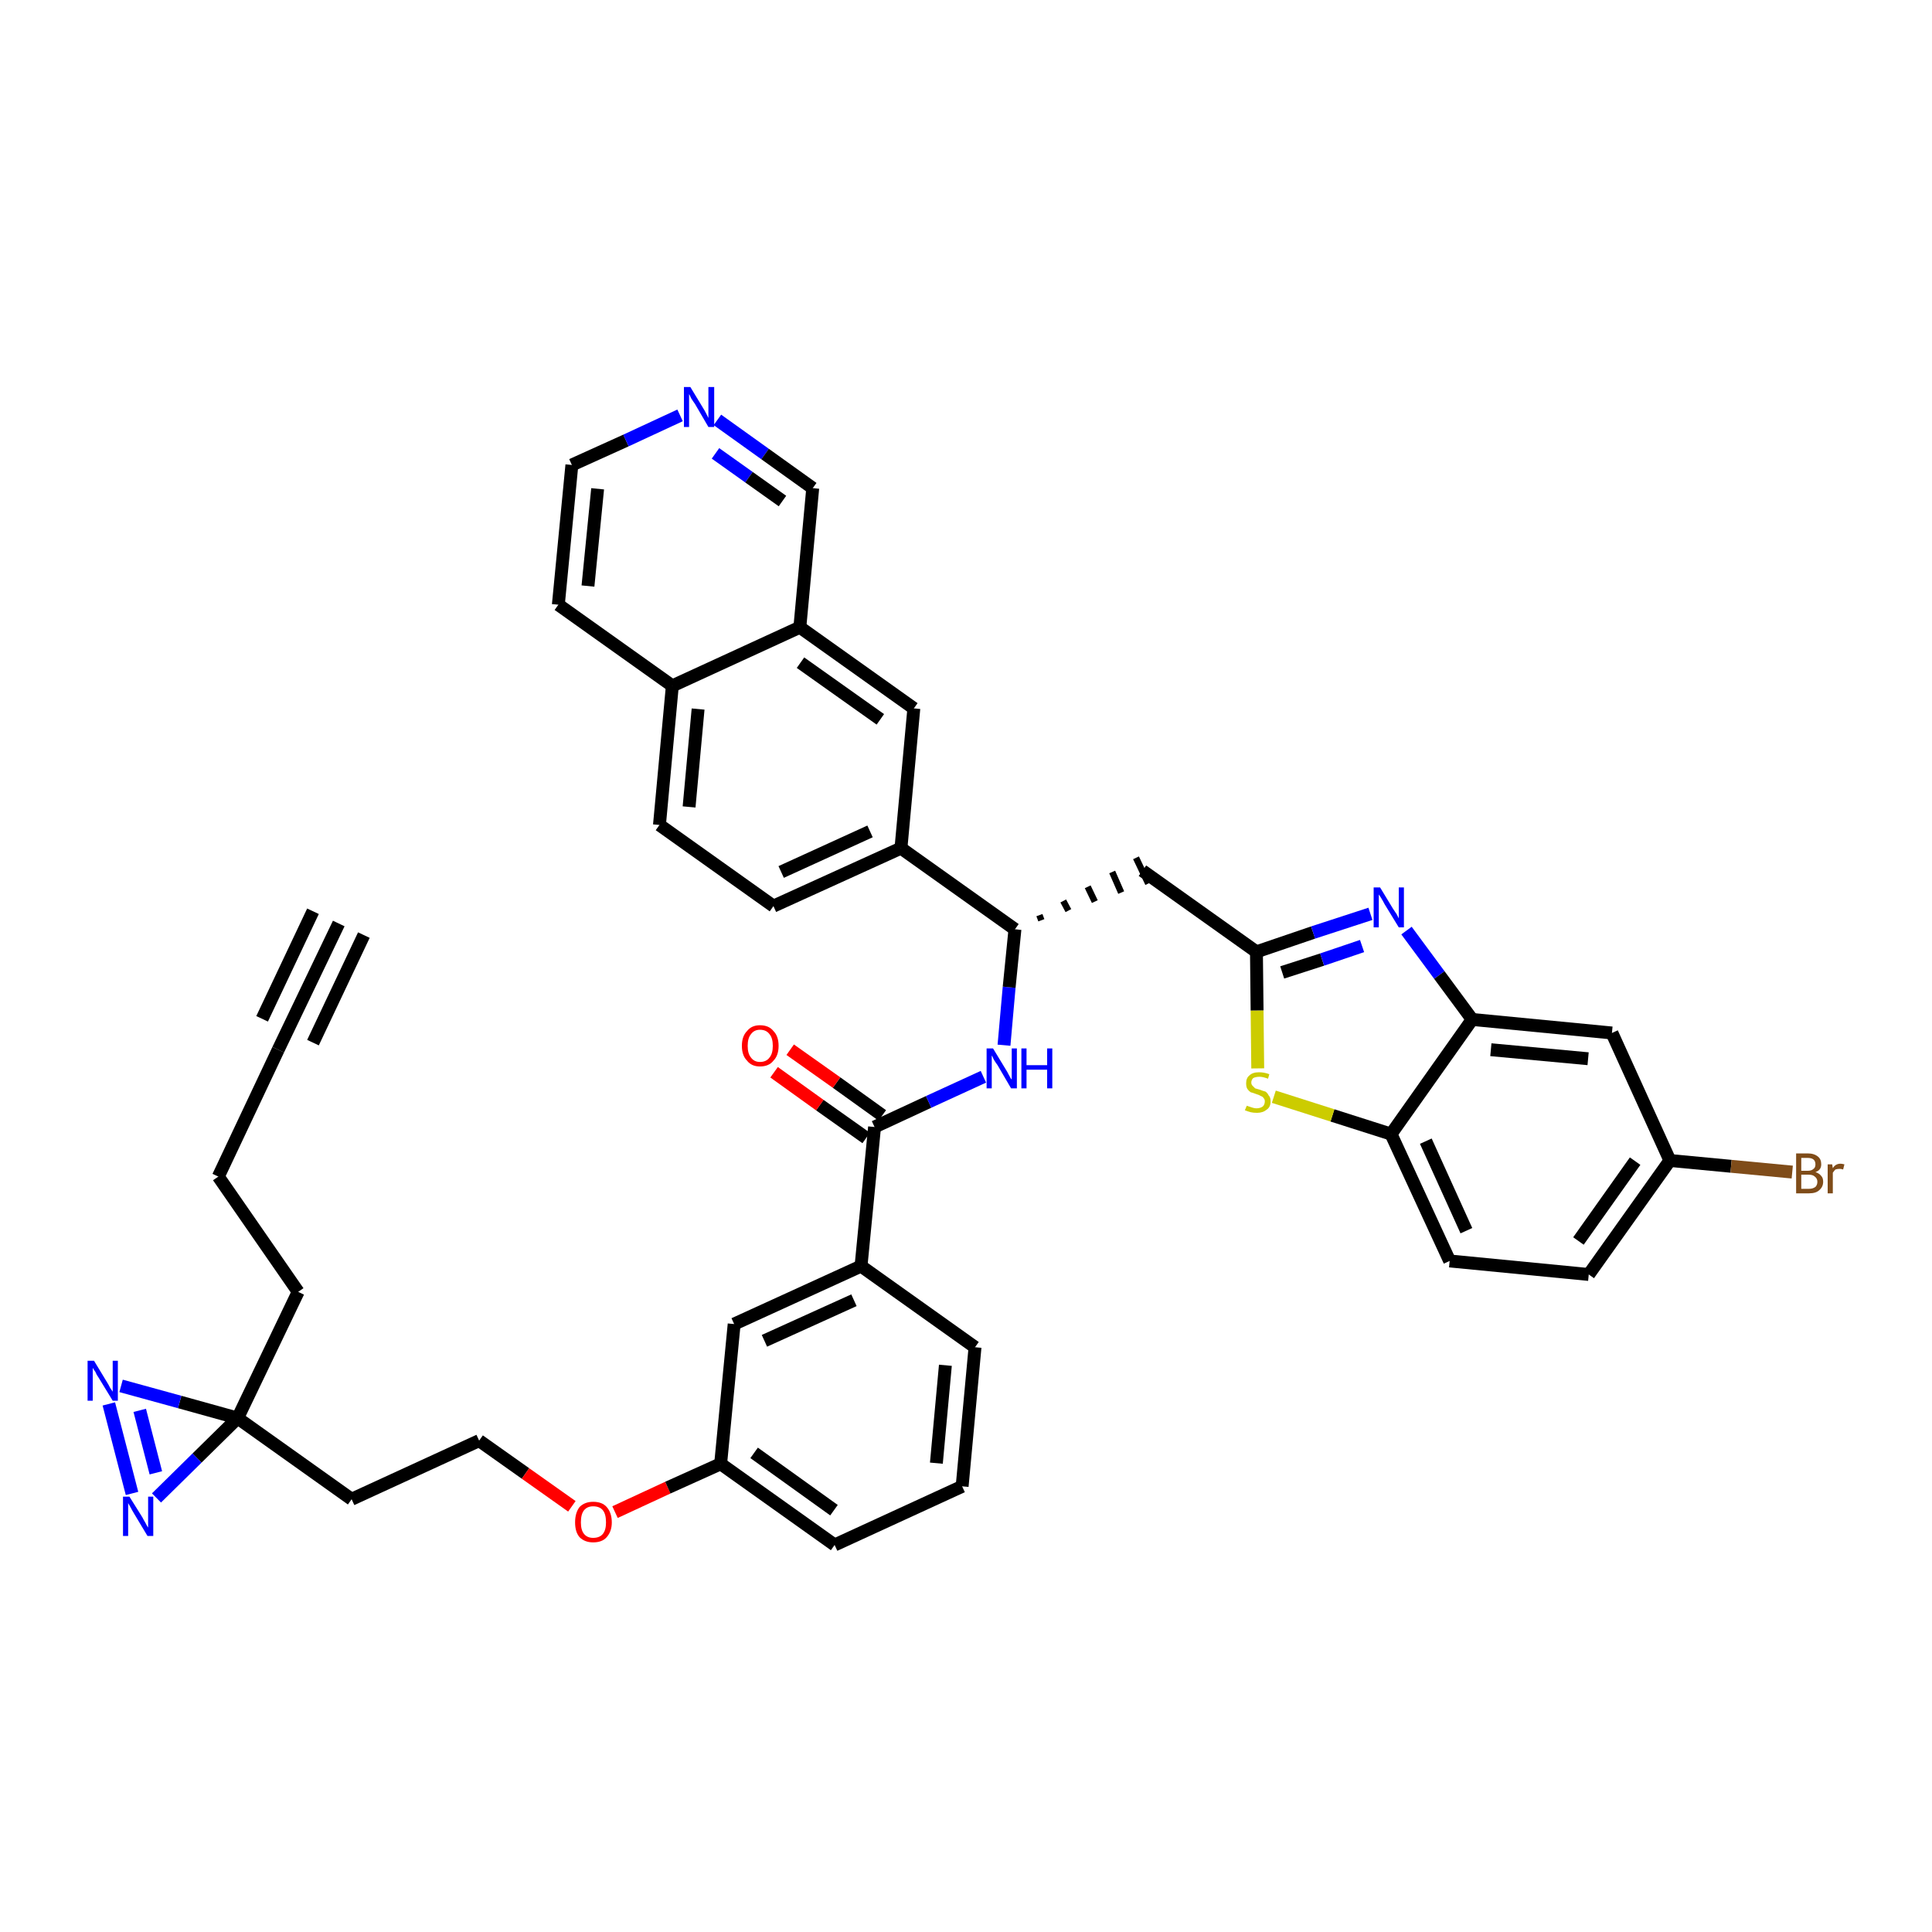 <?xml version='1.0' encoding='iso-8859-1'?>
<svg version='1.1' baseProfile='full'
              xmlns='http://www.w3.org/2000/svg'
                      xmlns:rdkit='http://www.rdkit.org/xml'
                      xmlns:xlink='http://www.w3.org/1999/xlink'
                  xml:space='preserve'
width='300px' height='300px' viewBox='0 0 300 300'>
<!-- END OF HEADER -->
<path class='bond-0 atom-0 atom-1' d='M 52.6,143.4 L 43.2,163.0' style='fill:none;fill-rule:evenodd;stroke:#000000;stroke-width:2.0px;stroke-linecap:butt;stroke-linejoin:miter;stroke-opacity:1' />
<path class='bond-0 atom-0 atom-1' d='M 48.6,141.5 L 40.7,158.2' style='fill:none;fill-rule:evenodd;stroke:#000000;stroke-width:2.0px;stroke-linecap:butt;stroke-linejoin:miter;stroke-opacity:1' />
<path class='bond-0 atom-0 atom-1' d='M 56.5,145.2 L 48.6,161.9' style='fill:none;fill-rule:evenodd;stroke:#000000;stroke-width:2.0px;stroke-linecap:butt;stroke-linejoin:miter;stroke-opacity:1' />
<path class='bond-1 atom-1 atom-2' d='M 43.2,163.0 L 33.9,182.7' style='fill:none;fill-rule:evenodd;stroke:#000000;stroke-width:2.0px;stroke-linecap:butt;stroke-linejoin:miter;stroke-opacity:1' />
<path class='bond-2 atom-2 atom-3' d='M 33.9,182.7 L 46.3,200.6' style='fill:none;fill-rule:evenodd;stroke:#000000;stroke-width:2.0px;stroke-linecap:butt;stroke-linejoin:miter;stroke-opacity:1' />
<path class='bond-3 atom-3 atom-4' d='M 46.3,200.6 L 36.9,220.2' style='fill:none;fill-rule:evenodd;stroke:#000000;stroke-width:2.0px;stroke-linecap:butt;stroke-linejoin:miter;stroke-opacity:1' />
<path class='bond-4 atom-4 atom-5' d='M 36.9,220.2 L 54.6,232.8' style='fill:none;fill-rule:evenodd;stroke:#000000;stroke-width:2.0px;stroke-linecap:butt;stroke-linejoin:miter;stroke-opacity:1' />
<path class='bond-38 atom-4 atom-39' d='M 36.9,220.2 L 27.9,217.7' style='fill:none;fill-rule:evenodd;stroke:#000000;stroke-width:2.0px;stroke-linecap:butt;stroke-linejoin:miter;stroke-opacity:1' />
<path class='bond-38 atom-4 atom-39' d='M 27.9,217.7 L 18.8,215.2' style='fill:none;fill-rule:evenodd;stroke:#0000FF;stroke-width:2.0px;stroke-linecap:butt;stroke-linejoin:miter;stroke-opacity:1' />
<path class='bond-40 atom-40 atom-4' d='M 24.3,232.6 L 30.6,226.4' style='fill:none;fill-rule:evenodd;stroke:#0000FF;stroke-width:2.0px;stroke-linecap:butt;stroke-linejoin:miter;stroke-opacity:1' />
<path class='bond-40 atom-40 atom-4' d='M 30.6,226.4 L 36.9,220.2' style='fill:none;fill-rule:evenodd;stroke:#000000;stroke-width:2.0px;stroke-linecap:butt;stroke-linejoin:miter;stroke-opacity:1' />
<path class='bond-5 atom-5 atom-6' d='M 54.6,232.8 L 74.4,223.7' style='fill:none;fill-rule:evenodd;stroke:#000000;stroke-width:2.0px;stroke-linecap:butt;stroke-linejoin:miter;stroke-opacity:1' />
<path class='bond-6 atom-6 atom-7' d='M 74.4,223.7 L 81.6,228.8' style='fill:none;fill-rule:evenodd;stroke:#000000;stroke-width:2.0px;stroke-linecap:butt;stroke-linejoin:miter;stroke-opacity:1' />
<path class='bond-6 atom-6 atom-7' d='M 81.6,228.8 L 88.8,233.9' style='fill:none;fill-rule:evenodd;stroke:#FF0000;stroke-width:2.0px;stroke-linecap:butt;stroke-linejoin:miter;stroke-opacity:1' />
<path class='bond-7 atom-7 atom-8' d='M 95.5,234.8 L 103.7,231.0' style='fill:none;fill-rule:evenodd;stroke:#FF0000;stroke-width:2.0px;stroke-linecap:butt;stroke-linejoin:miter;stroke-opacity:1' />
<path class='bond-7 atom-7 atom-8' d='M 103.7,231.0 L 111.9,227.3' style='fill:none;fill-rule:evenodd;stroke:#000000;stroke-width:2.0px;stroke-linecap:butt;stroke-linejoin:miter;stroke-opacity:1' />
<path class='bond-8 atom-8 atom-9' d='M 111.9,227.3 L 129.6,239.9' style='fill:none;fill-rule:evenodd;stroke:#000000;stroke-width:2.0px;stroke-linecap:butt;stroke-linejoin:miter;stroke-opacity:1' />
<path class='bond-8 atom-8 atom-9' d='M 117.1,225.6 L 129.5,234.5' style='fill:none;fill-rule:evenodd;stroke:#000000;stroke-width:2.0px;stroke-linecap:butt;stroke-linejoin:miter;stroke-opacity:1' />
<path class='bond-41 atom-38 atom-8' d='M 114.0,205.6 L 111.9,227.3' style='fill:none;fill-rule:evenodd;stroke:#000000;stroke-width:2.0px;stroke-linecap:butt;stroke-linejoin:miter;stroke-opacity:1' />
<path class='bond-9 atom-9 atom-10' d='M 129.6,239.9 L 149.4,230.8' style='fill:none;fill-rule:evenodd;stroke:#000000;stroke-width:2.0px;stroke-linecap:butt;stroke-linejoin:miter;stroke-opacity:1' />
<path class='bond-10 atom-10 atom-11' d='M 149.4,230.8 L 151.4,209.2' style='fill:none;fill-rule:evenodd;stroke:#000000;stroke-width:2.0px;stroke-linecap:butt;stroke-linejoin:miter;stroke-opacity:1' />
<path class='bond-10 atom-10 atom-11' d='M 145.4,227.2 L 146.8,212.0' style='fill:none;fill-rule:evenodd;stroke:#000000;stroke-width:2.0px;stroke-linecap:butt;stroke-linejoin:miter;stroke-opacity:1' />
<path class='bond-11 atom-11 atom-12' d='M 151.4,209.2 L 133.7,196.6' style='fill:none;fill-rule:evenodd;stroke:#000000;stroke-width:2.0px;stroke-linecap:butt;stroke-linejoin:miter;stroke-opacity:1' />
<path class='bond-12 atom-12 atom-13' d='M 133.7,196.6 L 135.8,175.0' style='fill:none;fill-rule:evenodd;stroke:#000000;stroke-width:2.0px;stroke-linecap:butt;stroke-linejoin:miter;stroke-opacity:1' />
<path class='bond-37 atom-12 atom-38' d='M 133.7,196.6 L 114.0,205.6' style='fill:none;fill-rule:evenodd;stroke:#000000;stroke-width:2.0px;stroke-linecap:butt;stroke-linejoin:miter;stroke-opacity:1' />
<path class='bond-37 atom-12 atom-38' d='M 132.6,201.9 L 118.7,208.2' style='fill:none;fill-rule:evenodd;stroke:#000000;stroke-width:2.0px;stroke-linecap:butt;stroke-linejoin:miter;stroke-opacity:1' />
<path class='bond-13 atom-13 atom-14' d='M 137.0,173.2 L 129.9,168.1' style='fill:none;fill-rule:evenodd;stroke:#000000;stroke-width:2.0px;stroke-linecap:butt;stroke-linejoin:miter;stroke-opacity:1' />
<path class='bond-13 atom-13 atom-14' d='M 129.9,168.1 L 122.7,163.0' style='fill:none;fill-rule:evenodd;stroke:#FF0000;stroke-width:2.0px;stroke-linecap:butt;stroke-linejoin:miter;stroke-opacity:1' />
<path class='bond-13 atom-13 atom-14' d='M 134.5,176.7 L 127.3,171.6' style='fill:none;fill-rule:evenodd;stroke:#000000;stroke-width:2.0px;stroke-linecap:butt;stroke-linejoin:miter;stroke-opacity:1' />
<path class='bond-13 atom-13 atom-14' d='M 127.3,171.6 L 120.2,166.5' style='fill:none;fill-rule:evenodd;stroke:#FF0000;stroke-width:2.0px;stroke-linecap:butt;stroke-linejoin:miter;stroke-opacity:1' />
<path class='bond-14 atom-13 atom-15' d='M 135.8,175.0 L 144.2,171.1' style='fill:none;fill-rule:evenodd;stroke:#000000;stroke-width:2.0px;stroke-linecap:butt;stroke-linejoin:miter;stroke-opacity:1' />
<path class='bond-14 atom-13 atom-15' d='M 144.2,171.1 L 152.7,167.2' style='fill:none;fill-rule:evenodd;stroke:#0000FF;stroke-width:2.0px;stroke-linecap:butt;stroke-linejoin:miter;stroke-opacity:1' />
<path class='bond-15 atom-15 atom-16' d='M 155.9,162.3 L 156.7,153.3' style='fill:none;fill-rule:evenodd;stroke:#0000FF;stroke-width:2.0px;stroke-linecap:butt;stroke-linejoin:miter;stroke-opacity:1' />
<path class='bond-15 atom-15 atom-16' d='M 156.7,153.3 L 157.6,144.3' style='fill:none;fill-rule:evenodd;stroke:#000000;stroke-width:2.0px;stroke-linecap:butt;stroke-linejoin:miter;stroke-opacity:1' />
<path class='bond-16 atom-16 atom-17' d='M 161.7,142.9 L 161.4,142.1' style='fill:none;fill-rule:evenodd;stroke:#000000;stroke-width:1.0px;stroke-linecap:butt;stroke-linejoin:miter;stroke-opacity:1' />
<path class='bond-16 atom-16 atom-17' d='M 165.9,141.4 L 165.1,139.9' style='fill:none;fill-rule:evenodd;stroke:#000000;stroke-width:1.0px;stroke-linecap:butt;stroke-linejoin:miter;stroke-opacity:1' />
<path class='bond-16 atom-16 atom-17' d='M 170.0,140.0 L 168.9,137.7' style='fill:none;fill-rule:evenodd;stroke:#000000;stroke-width:1.0px;stroke-linecap:butt;stroke-linejoin:miter;stroke-opacity:1' />
<path class='bond-16 atom-16 atom-17' d='M 174.1,138.6 L 172.7,135.4' style='fill:none;fill-rule:evenodd;stroke:#000000;stroke-width:1.0px;stroke-linecap:butt;stroke-linejoin:miter;stroke-opacity:1' />
<path class='bond-16 atom-16 atom-17' d='M 178.3,137.2 L 176.4,133.2' style='fill:none;fill-rule:evenodd;stroke:#000000;stroke-width:1.0px;stroke-linecap:butt;stroke-linejoin:miter;stroke-opacity:1' />
<path class='bond-27 atom-16 atom-28' d='M 157.6,144.3 L 139.9,131.7' style='fill:none;fill-rule:evenodd;stroke:#000000;stroke-width:2.0px;stroke-linecap:butt;stroke-linejoin:miter;stroke-opacity:1' />
<path class='bond-17 atom-17 atom-18' d='M 177.4,135.2 L 195.1,147.8' style='fill:none;fill-rule:evenodd;stroke:#000000;stroke-width:2.0px;stroke-linecap:butt;stroke-linejoin:miter;stroke-opacity:1' />
<path class='bond-18 atom-18 atom-19' d='M 195.1,147.8 L 203.9,144.8' style='fill:none;fill-rule:evenodd;stroke:#000000;stroke-width:2.0px;stroke-linecap:butt;stroke-linejoin:miter;stroke-opacity:1' />
<path class='bond-18 atom-18 atom-19' d='M 203.9,144.8 L 212.8,141.9' style='fill:none;fill-rule:evenodd;stroke:#0000FF;stroke-width:2.0px;stroke-linecap:butt;stroke-linejoin:miter;stroke-opacity:1' />
<path class='bond-18 atom-18 atom-19' d='M 199.1,151.0 L 205.3,149.0' style='fill:none;fill-rule:evenodd;stroke:#000000;stroke-width:2.0px;stroke-linecap:butt;stroke-linejoin:miter;stroke-opacity:1' />
<path class='bond-18 atom-18 atom-19' d='M 205.3,149.0 L 211.5,146.9' style='fill:none;fill-rule:evenodd;stroke:#0000FF;stroke-width:2.0px;stroke-linecap:butt;stroke-linejoin:miter;stroke-opacity:1' />
<path class='bond-42 atom-27 atom-18' d='M 195.3,165.9 L 195.2,156.9' style='fill:none;fill-rule:evenodd;stroke:#CCCC00;stroke-width:2.0px;stroke-linecap:butt;stroke-linejoin:miter;stroke-opacity:1' />
<path class='bond-42 atom-27 atom-18' d='M 195.2,156.9 L 195.1,147.8' style='fill:none;fill-rule:evenodd;stroke:#000000;stroke-width:2.0px;stroke-linecap:butt;stroke-linejoin:miter;stroke-opacity:1' />
<path class='bond-19 atom-19 atom-20' d='M 218.4,144.5 L 223.5,151.4' style='fill:none;fill-rule:evenodd;stroke:#0000FF;stroke-width:2.0px;stroke-linecap:butt;stroke-linejoin:miter;stroke-opacity:1' />
<path class='bond-19 atom-19 atom-20' d='M 223.5,151.4 L 228.6,158.3' style='fill:none;fill-rule:evenodd;stroke:#000000;stroke-width:2.0px;stroke-linecap:butt;stroke-linejoin:miter;stroke-opacity:1' />
<path class='bond-20 atom-20 atom-21' d='M 228.6,158.3 L 250.3,160.4' style='fill:none;fill-rule:evenodd;stroke:#000000;stroke-width:2.0px;stroke-linecap:butt;stroke-linejoin:miter;stroke-opacity:1' />
<path class='bond-20 atom-20 atom-21' d='M 231.5,163.0 L 246.6,164.4' style='fill:none;fill-rule:evenodd;stroke:#000000;stroke-width:2.0px;stroke-linecap:butt;stroke-linejoin:miter;stroke-opacity:1' />
<path class='bond-44 atom-26 atom-20' d='M 216.0,176.1 L 228.6,158.3' style='fill:none;fill-rule:evenodd;stroke:#000000;stroke-width:2.0px;stroke-linecap:butt;stroke-linejoin:miter;stroke-opacity:1' />
<path class='bond-21 atom-21 atom-22' d='M 250.3,160.4 L 259.3,180.2' style='fill:none;fill-rule:evenodd;stroke:#000000;stroke-width:2.0px;stroke-linecap:butt;stroke-linejoin:miter;stroke-opacity:1' />
<path class='bond-22 atom-22 atom-23' d='M 259.3,180.2 L 268.8,181.1' style='fill:none;fill-rule:evenodd;stroke:#000000;stroke-width:2.0px;stroke-linecap:butt;stroke-linejoin:miter;stroke-opacity:1' />
<path class='bond-22 atom-22 atom-23' d='M 268.8,181.1 L 278.3,182.0' style='fill:none;fill-rule:evenodd;stroke:#7F4C19;stroke-width:2.0px;stroke-linecap:butt;stroke-linejoin:miter;stroke-opacity:1' />
<path class='bond-23 atom-22 atom-24' d='M 259.3,180.2 L 246.7,197.9' style='fill:none;fill-rule:evenodd;stroke:#000000;stroke-width:2.0px;stroke-linecap:butt;stroke-linejoin:miter;stroke-opacity:1' />
<path class='bond-23 atom-22 atom-24' d='M 253.9,180.3 L 245.1,192.7' style='fill:none;fill-rule:evenodd;stroke:#000000;stroke-width:2.0px;stroke-linecap:butt;stroke-linejoin:miter;stroke-opacity:1' />
<path class='bond-24 atom-24 atom-25' d='M 246.7,197.9 L 225.1,195.8' style='fill:none;fill-rule:evenodd;stroke:#000000;stroke-width:2.0px;stroke-linecap:butt;stroke-linejoin:miter;stroke-opacity:1' />
<path class='bond-25 atom-25 atom-26' d='M 225.1,195.8 L 216.0,176.1' style='fill:none;fill-rule:evenodd;stroke:#000000;stroke-width:2.0px;stroke-linecap:butt;stroke-linejoin:miter;stroke-opacity:1' />
<path class='bond-25 atom-25 atom-26' d='M 227.7,191.1 L 221.4,177.2' style='fill:none;fill-rule:evenodd;stroke:#000000;stroke-width:2.0px;stroke-linecap:butt;stroke-linejoin:miter;stroke-opacity:1' />
<path class='bond-26 atom-26 atom-27' d='M 216.0,176.1 L 206.9,173.2' style='fill:none;fill-rule:evenodd;stroke:#000000;stroke-width:2.0px;stroke-linecap:butt;stroke-linejoin:miter;stroke-opacity:1' />
<path class='bond-26 atom-26 atom-27' d='M 206.9,173.2 L 197.8,170.3' style='fill:none;fill-rule:evenodd;stroke:#CCCC00;stroke-width:2.0px;stroke-linecap:butt;stroke-linejoin:miter;stroke-opacity:1' />
<path class='bond-28 atom-28 atom-29' d='M 139.9,131.7 L 120.1,140.7' style='fill:none;fill-rule:evenodd;stroke:#000000;stroke-width:2.0px;stroke-linecap:butt;stroke-linejoin:miter;stroke-opacity:1' />
<path class='bond-28 atom-28 atom-29' d='M 135.1,129.1 L 121.3,135.4' style='fill:none;fill-rule:evenodd;stroke:#000000;stroke-width:2.0px;stroke-linecap:butt;stroke-linejoin:miter;stroke-opacity:1' />
<path class='bond-43 atom-37 atom-28' d='M 141.9,110.0 L 139.9,131.7' style='fill:none;fill-rule:evenodd;stroke:#000000;stroke-width:2.0px;stroke-linecap:butt;stroke-linejoin:miter;stroke-opacity:1' />
<path class='bond-29 atom-29 atom-30' d='M 120.1,140.7 L 102.4,128.1' style='fill:none;fill-rule:evenodd;stroke:#000000;stroke-width:2.0px;stroke-linecap:butt;stroke-linejoin:miter;stroke-opacity:1' />
<path class='bond-30 atom-30 atom-31' d='M 102.4,128.1 L 104.4,106.5' style='fill:none;fill-rule:evenodd;stroke:#000000;stroke-width:2.0px;stroke-linecap:butt;stroke-linejoin:miter;stroke-opacity:1' />
<path class='bond-30 atom-30 atom-31' d='M 107.0,125.3 L 108.4,110.1' style='fill:none;fill-rule:evenodd;stroke:#000000;stroke-width:2.0px;stroke-linecap:butt;stroke-linejoin:miter;stroke-opacity:1' />
<path class='bond-31 atom-31 atom-32' d='M 104.4,106.5 L 86.7,93.9' style='fill:none;fill-rule:evenodd;stroke:#000000;stroke-width:2.0px;stroke-linecap:butt;stroke-linejoin:miter;stroke-opacity:1' />
<path class='bond-45 atom-36 atom-31' d='M 124.2,97.4 L 104.4,106.5' style='fill:none;fill-rule:evenodd;stroke:#000000;stroke-width:2.0px;stroke-linecap:butt;stroke-linejoin:miter;stroke-opacity:1' />
<path class='bond-32 atom-32 atom-33' d='M 86.7,93.9 L 88.8,72.2' style='fill:none;fill-rule:evenodd;stroke:#000000;stroke-width:2.0px;stroke-linecap:butt;stroke-linejoin:miter;stroke-opacity:1' />
<path class='bond-32 atom-32 atom-33' d='M 91.3,91.0 L 92.8,75.9' style='fill:none;fill-rule:evenodd;stroke:#000000;stroke-width:2.0px;stroke-linecap:butt;stroke-linejoin:miter;stroke-opacity:1' />
<path class='bond-33 atom-33 atom-34' d='M 88.8,72.2 L 97.2,68.4' style='fill:none;fill-rule:evenodd;stroke:#000000;stroke-width:2.0px;stroke-linecap:butt;stroke-linejoin:miter;stroke-opacity:1' />
<path class='bond-33 atom-33 atom-34' d='M 97.2,68.4 L 105.6,64.5' style='fill:none;fill-rule:evenodd;stroke:#0000FF;stroke-width:2.0px;stroke-linecap:butt;stroke-linejoin:miter;stroke-opacity:1' />
<path class='bond-34 atom-34 atom-35' d='M 111.4,65.2 L 118.8,70.5' style='fill:none;fill-rule:evenodd;stroke:#0000FF;stroke-width:2.0px;stroke-linecap:butt;stroke-linejoin:miter;stroke-opacity:1' />
<path class='bond-34 atom-34 atom-35' d='M 118.8,70.5 L 126.2,75.8' style='fill:none;fill-rule:evenodd;stroke:#000000;stroke-width:2.0px;stroke-linecap:butt;stroke-linejoin:miter;stroke-opacity:1' />
<path class='bond-34 atom-34 atom-35' d='M 111.1,70.4 L 116.3,74.1' style='fill:none;fill-rule:evenodd;stroke:#0000FF;stroke-width:2.0px;stroke-linecap:butt;stroke-linejoin:miter;stroke-opacity:1' />
<path class='bond-34 atom-34 atom-35' d='M 116.3,74.1 L 121.5,77.8' style='fill:none;fill-rule:evenodd;stroke:#000000;stroke-width:2.0px;stroke-linecap:butt;stroke-linejoin:miter;stroke-opacity:1' />
<path class='bond-35 atom-35 atom-36' d='M 126.2,75.8 L 124.2,97.4' style='fill:none;fill-rule:evenodd;stroke:#000000;stroke-width:2.0px;stroke-linecap:butt;stroke-linejoin:miter;stroke-opacity:1' />
<path class='bond-36 atom-36 atom-37' d='M 124.2,97.4 L 141.9,110.0' style='fill:none;fill-rule:evenodd;stroke:#000000;stroke-width:2.0px;stroke-linecap:butt;stroke-linejoin:miter;stroke-opacity:1' />
<path class='bond-36 atom-36 atom-37' d='M 124.3,102.9 L 136.7,111.7' style='fill:none;fill-rule:evenodd;stroke:#000000;stroke-width:2.0px;stroke-linecap:butt;stroke-linejoin:miter;stroke-opacity:1' />
<path class='bond-39 atom-39 atom-40' d='M 16.9,218.0 L 20.5,231.9' style='fill:none;fill-rule:evenodd;stroke:#0000FF;stroke-width:2.0px;stroke-linecap:butt;stroke-linejoin:miter;stroke-opacity:1' />
<path class='bond-39 atom-39 atom-40' d='M 21.7,219.0 L 24.2,228.7' style='fill:none;fill-rule:evenodd;stroke:#0000FF;stroke-width:2.0px;stroke-linecap:butt;stroke-linejoin:miter;stroke-opacity:1' />
<path  class='atom-7' d='M 89.3 236.4
Q 89.3 234.9, 90.0 234.0
Q 90.8 233.2, 92.1 233.2
Q 93.5 233.2, 94.2 234.0
Q 95.0 234.9, 95.0 236.4
Q 95.0 237.8, 94.2 238.7
Q 93.5 239.5, 92.1 239.5
Q 90.8 239.5, 90.0 238.7
Q 89.3 237.9, 89.3 236.4
M 92.1 238.8
Q 93.1 238.8, 93.6 238.2
Q 94.1 237.6, 94.1 236.4
Q 94.1 235.1, 93.6 234.5
Q 93.1 233.9, 92.1 233.9
Q 91.2 233.9, 90.7 234.5
Q 90.2 235.1, 90.2 236.4
Q 90.2 237.6, 90.7 238.2
Q 91.2 238.8, 92.1 238.8
' fill='#FF0000'/>
<path  class='atom-14' d='M 115.2 162.4
Q 115.2 160.9, 116.0 160.1
Q 116.7 159.2, 118.0 159.2
Q 119.4 159.2, 120.1 160.1
Q 120.9 160.9, 120.9 162.4
Q 120.9 163.9, 120.1 164.7
Q 119.4 165.6, 118.0 165.6
Q 116.7 165.6, 116.0 164.7
Q 115.2 163.9, 115.2 162.4
M 118.0 164.9
Q 119.0 164.9, 119.5 164.2
Q 120.0 163.6, 120.0 162.4
Q 120.0 161.2, 119.5 160.6
Q 119.0 159.9, 118.0 159.9
Q 117.1 159.9, 116.6 160.6
Q 116.1 161.2, 116.1 162.4
Q 116.1 163.6, 116.6 164.2
Q 117.1 164.9, 118.0 164.9
' fill='#FF0000'/>
<path  class='atom-15' d='M 154.2 162.8
L 156.2 166.1
Q 156.4 166.4, 156.7 167.0
Q 157.0 167.6, 157.1 167.6
L 157.1 162.8
L 157.9 162.8
L 157.9 169.0
L 157.0 169.0
L 154.9 165.4
Q 154.6 165.0, 154.3 164.5
Q 154.1 164.0, 154.0 163.9
L 154.0 169.0
L 153.2 169.0
L 153.2 162.8
L 154.2 162.8
' fill='#0000FF'/>
<path  class='atom-15' d='M 158.6 162.8
L 159.4 162.8
L 159.4 165.4
L 162.6 165.4
L 162.6 162.8
L 163.4 162.8
L 163.4 169.0
L 162.6 169.0
L 162.6 166.1
L 159.4 166.1
L 159.4 169.0
L 158.6 169.0
L 158.6 162.8
' fill='#0000FF'/>
<path  class='atom-19' d='M 214.3 137.8
L 216.3 141.1
Q 216.5 141.4, 216.9 142.0
Q 217.2 142.6, 217.2 142.6
L 217.2 137.8
L 218.0 137.8
L 218.0 144.0
L 217.2 144.0
L 215.0 140.4
Q 214.8 140.0, 214.5 139.5
Q 214.2 139.0, 214.1 138.9
L 214.1 144.0
L 213.3 144.0
L 213.3 137.8
L 214.3 137.8
' fill='#0000FF'/>
<path  class='atom-23' d='M 281.9 182.0
Q 282.5 182.2, 282.8 182.6
Q 283.1 182.9, 283.1 183.5
Q 283.1 184.3, 282.5 184.8
Q 282.0 185.3, 280.9 185.3
L 278.9 185.3
L 278.9 179.1
L 280.7 179.1
Q 281.7 179.1, 282.3 179.6
Q 282.8 180.0, 282.8 180.8
Q 282.8 181.7, 281.9 182.0
M 279.7 179.8
L 279.7 181.8
L 280.7 181.8
Q 281.3 181.8, 281.6 181.5
Q 281.9 181.3, 281.9 180.8
Q 281.9 179.8, 280.7 179.8
L 279.7 179.8
M 280.9 184.6
Q 281.5 184.6, 281.9 184.3
Q 282.2 184.0, 282.2 183.5
Q 282.2 183.0, 281.8 182.7
Q 281.5 182.4, 280.8 182.4
L 279.7 182.4
L 279.7 184.6
L 280.9 184.6
' fill='#7F4C19'/>
<path  class='atom-23' d='M 284.5 180.8
L 284.6 181.4
Q 285.0 180.7, 285.8 180.7
Q 286.0 180.7, 286.4 180.8
L 286.2 181.6
Q 285.9 181.5, 285.7 181.5
Q 285.3 181.5, 285.0 181.6
Q 284.8 181.8, 284.6 182.1
L 284.6 185.3
L 283.8 185.3
L 283.8 180.8
L 284.5 180.8
' fill='#7F4C19'/>
<path  class='atom-27' d='M 193.6 171.7
Q 193.6 171.7, 193.9 171.8
Q 194.2 171.9, 194.5 172.0
Q 194.8 172.1, 195.1 172.1
Q 195.7 172.1, 196.1 171.8
Q 196.4 171.5, 196.4 171.0
Q 196.4 170.7, 196.2 170.5
Q 196.1 170.3, 195.8 170.2
Q 195.5 170.0, 195.1 169.9
Q 194.6 169.7, 194.2 169.6
Q 193.9 169.4, 193.7 169.1
Q 193.5 168.8, 193.5 168.2
Q 193.5 167.4, 194.0 167.0
Q 194.5 166.5, 195.5 166.5
Q 196.3 166.5, 197.1 166.8
L 196.9 167.5
Q 196.1 167.2, 195.6 167.2
Q 195.0 167.2, 194.6 167.4
Q 194.3 167.7, 194.3 168.1
Q 194.3 168.4, 194.5 168.6
Q 194.7 168.8, 194.9 169.0
Q 195.2 169.1, 195.6 169.2
Q 196.1 169.4, 196.5 169.5
Q 196.8 169.7, 197.0 170.1
Q 197.3 170.4, 197.3 171.0
Q 197.3 171.9, 196.7 172.3
Q 196.1 172.8, 195.2 172.8
Q 194.6 172.8, 194.2 172.7
Q 193.8 172.6, 193.3 172.4
L 193.6 171.7
' fill='#CCCC00'/>
<path  class='atom-34' d='M 107.2 60.1
L 109.2 63.4
Q 109.4 63.7, 109.7 64.3
Q 110.0 64.9, 110.0 64.9
L 110.0 60.1
L 110.9 60.1
L 110.9 66.3
L 110.0 66.3
L 107.9 62.7
Q 107.6 62.3, 107.3 61.8
Q 107.1 61.3, 107.0 61.2
L 107.0 66.3
L 106.2 66.3
L 106.2 60.1
L 107.2 60.1
' fill='#0000FF'/>
<path  class='atom-39' d='M 14.6 211.3
L 16.6 214.6
Q 16.8 214.9, 17.1 215.5
Q 17.5 216.1, 17.5 216.1
L 17.5 211.3
L 18.3 211.3
L 18.3 217.5
L 17.5 217.5
L 15.3 213.9
Q 15.0 213.5, 14.8 213.0
Q 14.5 212.6, 14.4 212.4
L 14.4 217.5
L 13.6 217.5
L 13.6 211.3
L 14.6 211.3
' fill='#0000FF'/>
<path  class='atom-40' d='M 20.1 232.4
L 22.1 235.6
Q 22.3 236.0, 22.6 236.5
Q 22.9 237.1, 23.0 237.2
L 23.0 232.4
L 23.8 232.4
L 23.8 238.5
L 22.9 238.5
L 20.8 235.0
Q 20.5 234.5, 20.3 234.1
Q 20.0 233.6, 19.9 233.4
L 19.9 238.5
L 19.1 238.5
L 19.1 232.4
L 20.1 232.4
' fill='#0000FF'/>
</svg>
